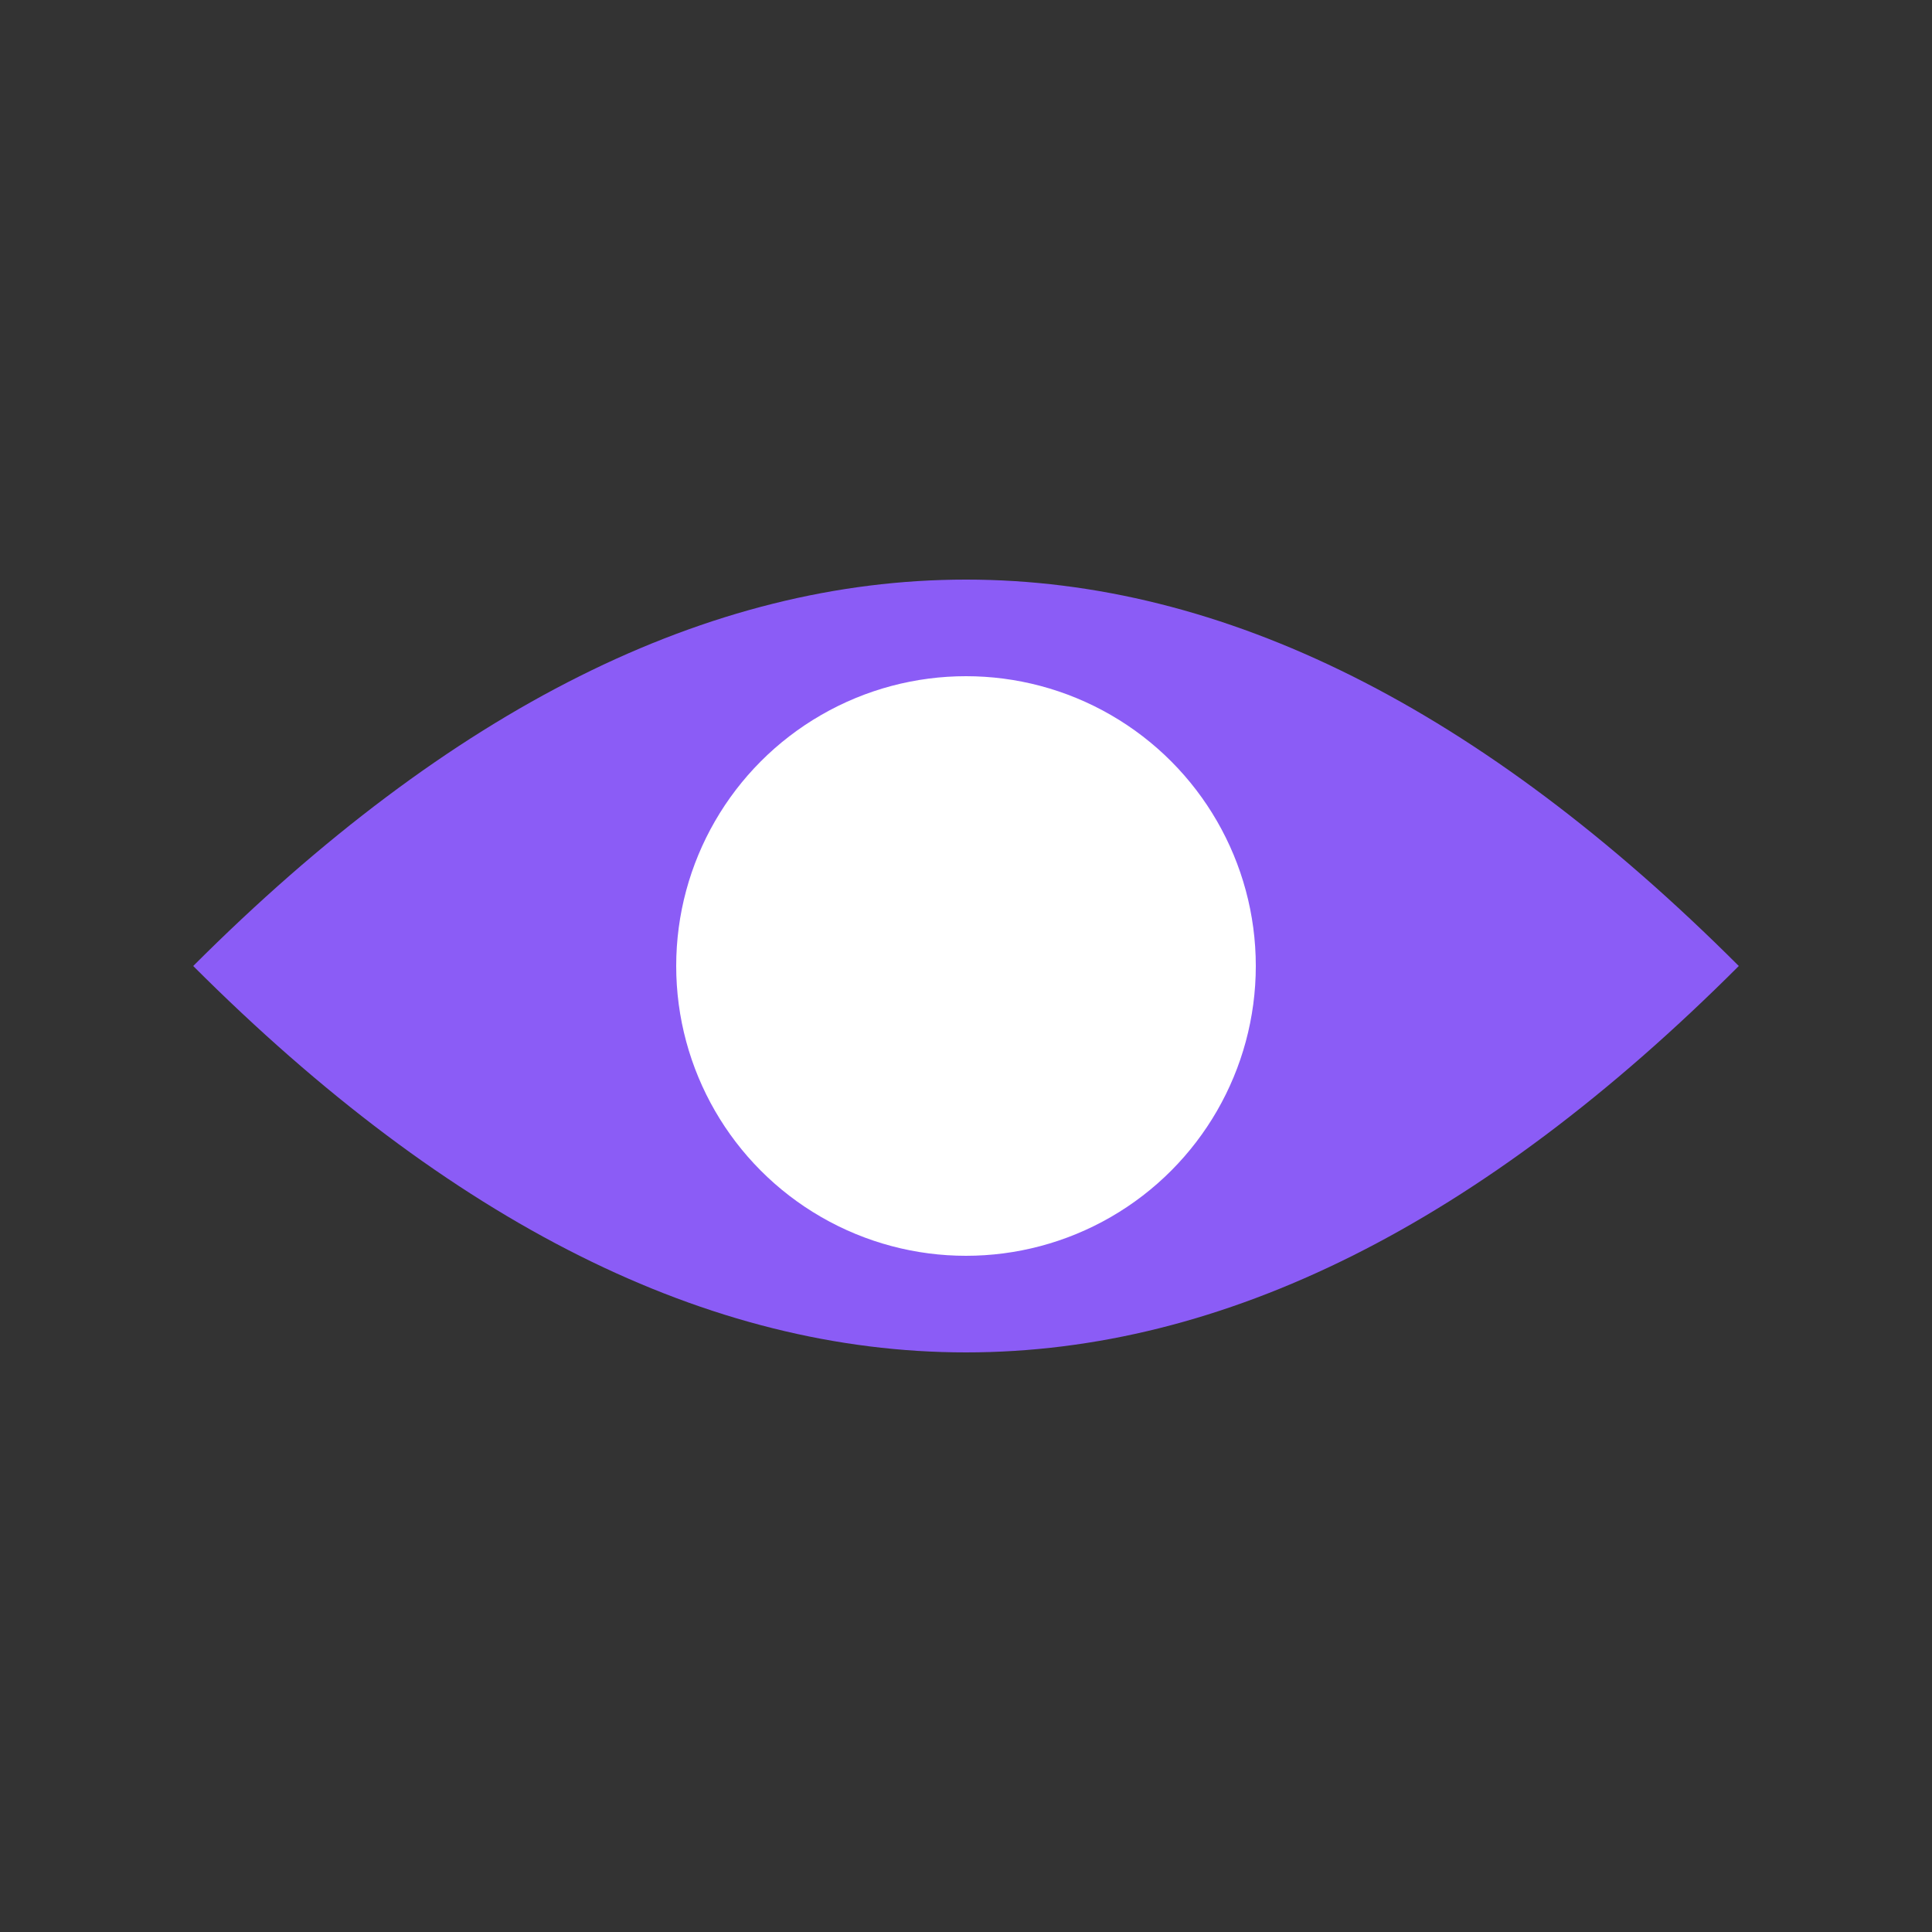 <svg xmlns="http://www.w3.org/2000/svg" viewBox="0 0 100 100">
  <rect x="0" y="0" width="100" height="100" fill="#333333" stroke="none"/>
  <path d="M10,50 Q50,10 90,50 Q50,90 10,50" fill="#8b5cf6"/>
  <circle cx="50" cy="50" r="15" fill="white"/>
</svg>